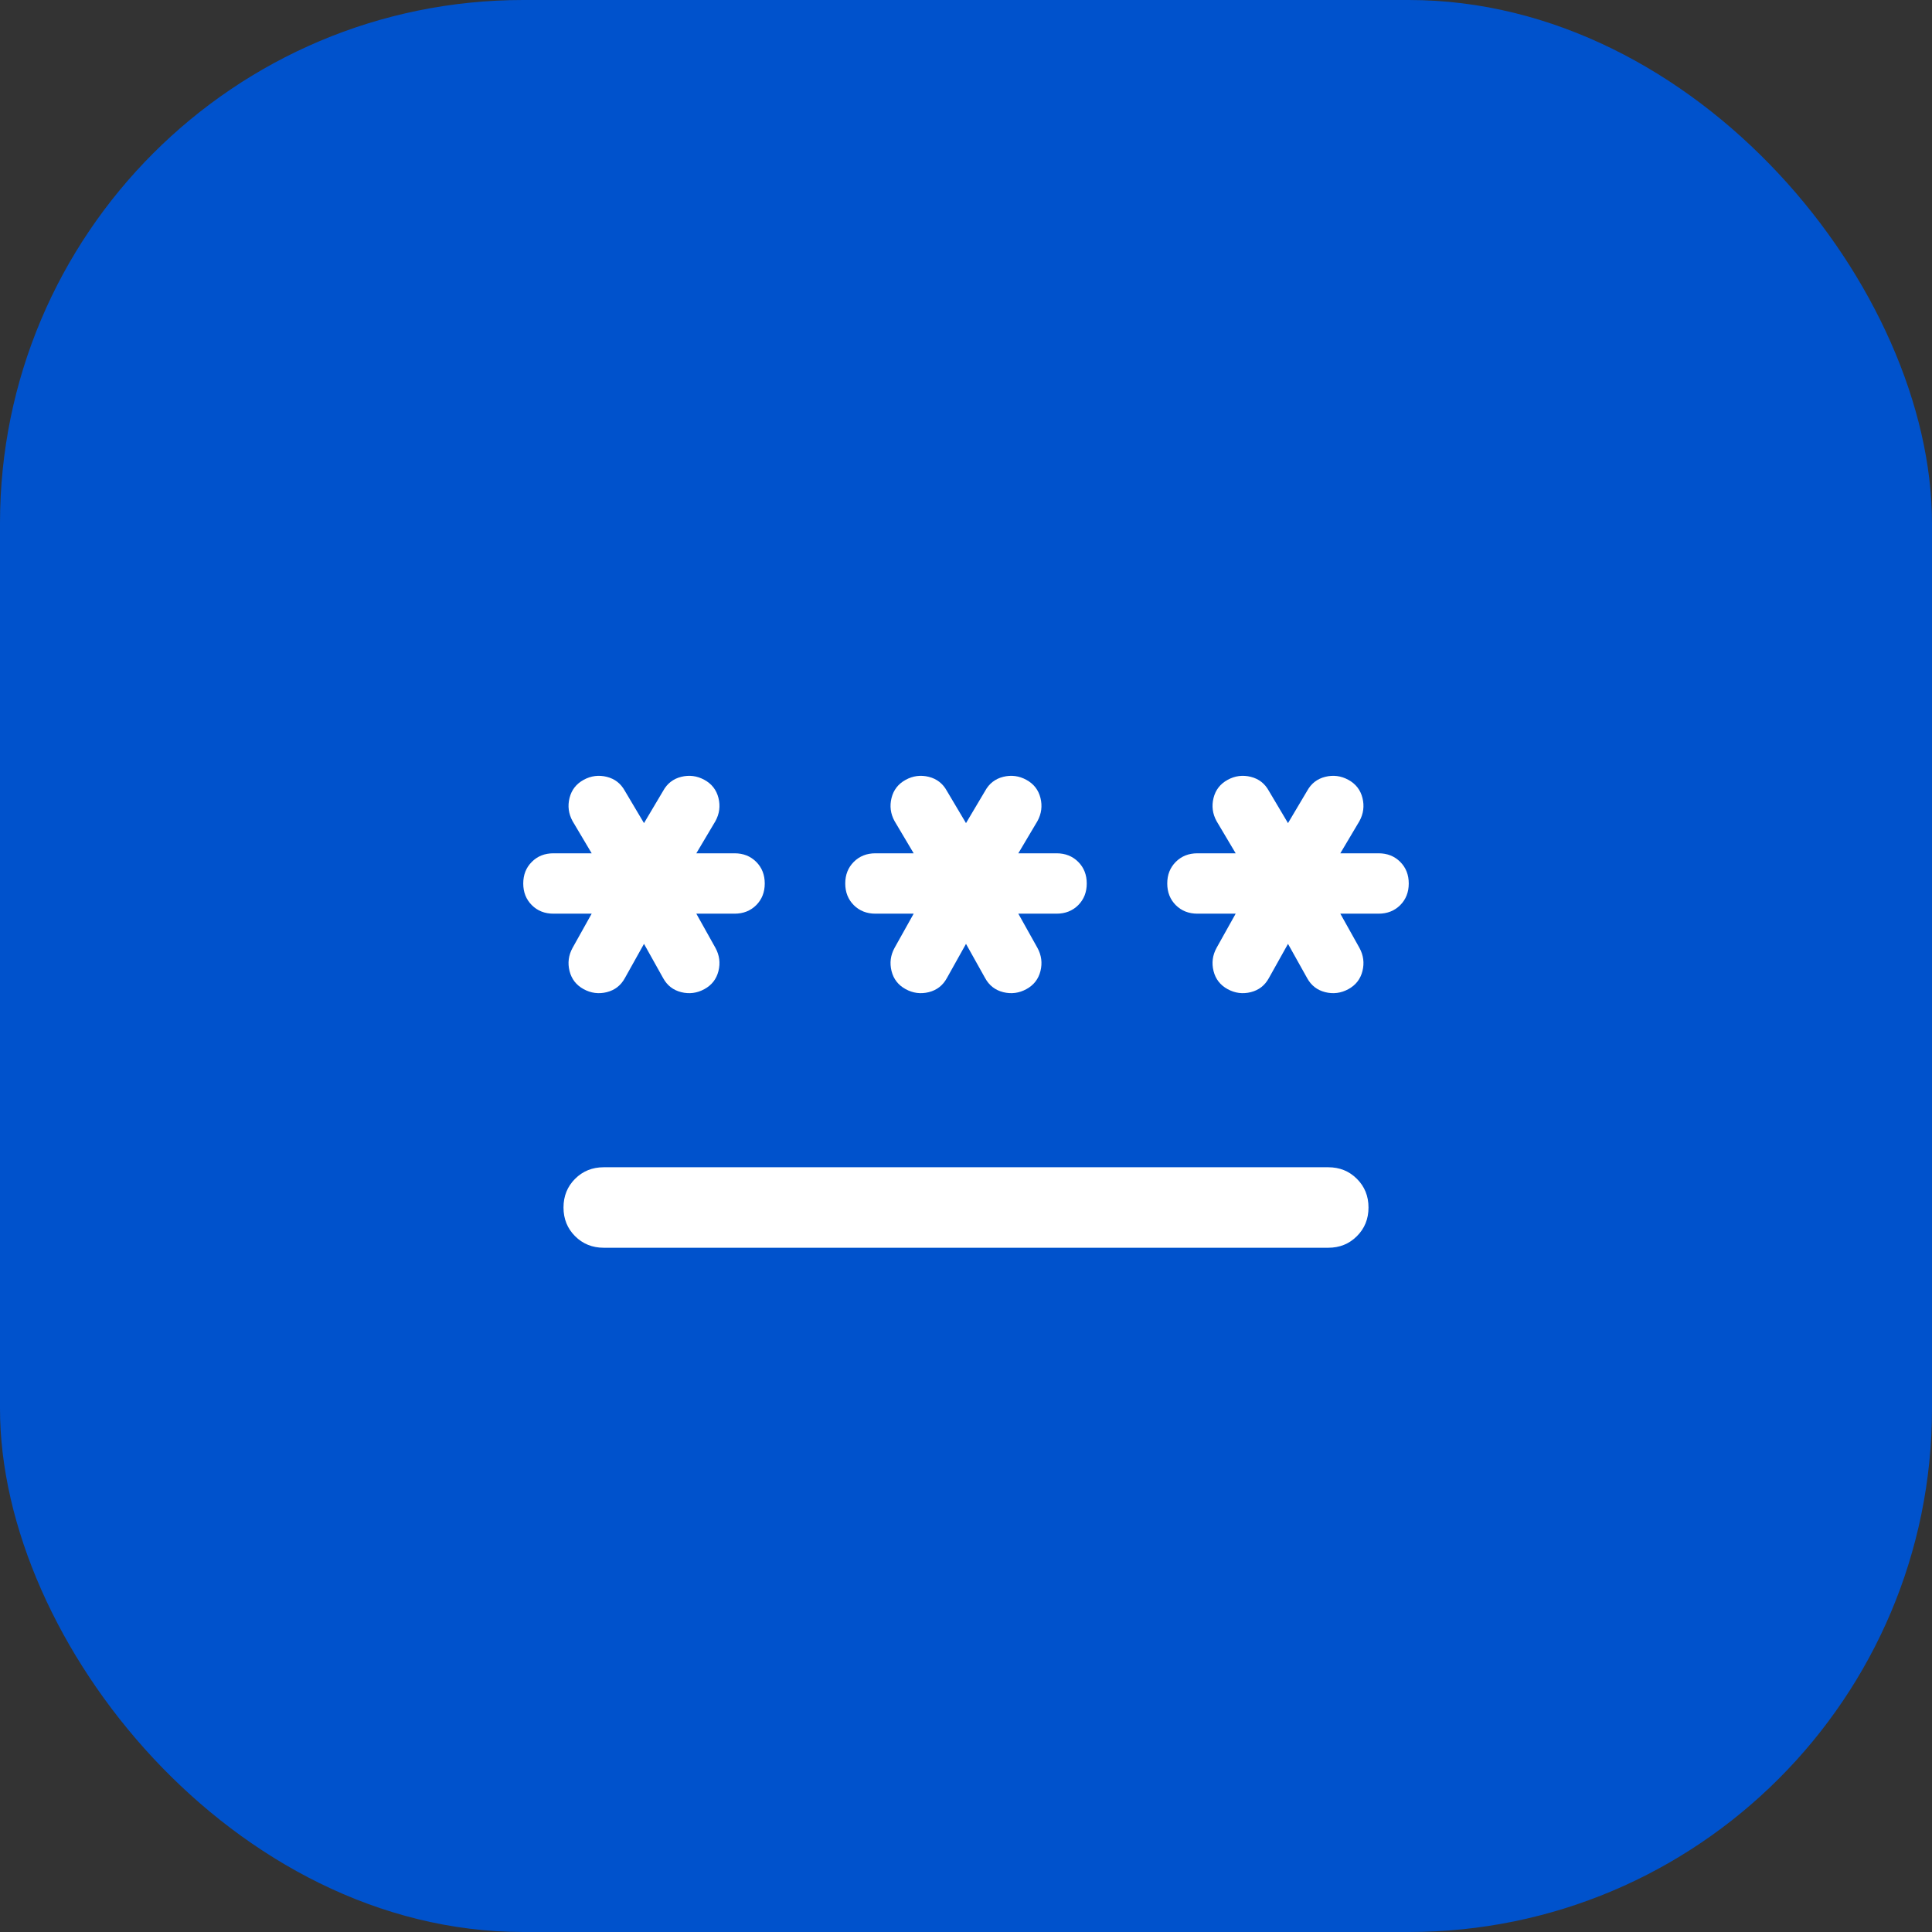 <svg width="48" height="48" viewBox="0 0 48 48" fill="none" xmlns="http://www.w3.org/2000/svg">
<rect x="0" y="0" width="48" height="48" fill="#333333" stroke="none"/>
<rect width="48" height="48" rx="13" fill="#0052CC"/>
<mask id="mask0_1311_3783" style="mask-type:alpha" maskUnits="userSpaceOnUse" x="12" y="12" width="24" height="24">
<rect x="12" y="12" width="24" height="24" fill="#D9D9D9"/>
</mask>
<g mask="url(#mask0_1311_3783)">
<path d="M15 29H33C33.283 29 33.521 29.096 33.712 29.288C33.904 29.479 34 29.717 34 30C34 30.283 33.904 30.521 33.712 30.712C33.521 30.904 33.283 31 33 31H15C14.717 31 14.479 30.904 14.287 30.712C14.096 30.521 14 30.283 14 30C14 29.717 14.096 29.479 14.287 29.288C14.479 29.096 14.717 29 15 29ZM16 23.45L15.525 24.3C15.425 24.483 15.275 24.6 15.075 24.65C14.875 24.7 14.683 24.675 14.5 24.575C14.317 24.475 14.2 24.325 14.15 24.125C14.1 23.925 14.125 23.733 14.225 23.55L14.7 22.7H13.75C13.533 22.7 13.354 22.629 13.213 22.488C13.071 22.346 13 22.167 13 21.95C13 21.733 13.071 21.554 13.213 21.413C13.354 21.271 13.533 21.2 13.75 21.2H14.7L14.225 20.4C14.125 20.217 14.1 20.025 14.15 19.825C14.2 19.625 14.317 19.475 14.5 19.375C14.683 19.275 14.875 19.25 15.075 19.3C15.275 19.35 15.425 19.467 15.525 19.65L16 20.45L16.475 19.65C16.575 19.467 16.725 19.35 16.925 19.3C17.125 19.25 17.317 19.275 17.5 19.375C17.683 19.475 17.8 19.625 17.85 19.825C17.9 20.025 17.875 20.217 17.775 20.4L17.3 21.2H18.25C18.467 21.2 18.646 21.271 18.788 21.413C18.929 21.554 19 21.733 19 21.95C19 22.167 18.929 22.346 18.788 22.488C18.646 22.629 18.467 22.7 18.25 22.7H17.3L17.775 23.55C17.875 23.733 17.9 23.925 17.85 24.125C17.8 24.325 17.683 24.475 17.5 24.575C17.317 24.675 17.125 24.7 16.925 24.65C16.725 24.6 16.575 24.483 16.475 24.3L16 23.45ZM24 23.45L23.525 24.3C23.425 24.483 23.275 24.6 23.075 24.65C22.875 24.7 22.683 24.675 22.5 24.575C22.317 24.475 22.2 24.325 22.15 24.125C22.1 23.925 22.125 23.733 22.225 23.55L22.7 22.7H21.75C21.533 22.7 21.354 22.629 21.212 22.488C21.071 22.346 21 22.167 21 21.95C21 21.733 21.071 21.554 21.212 21.413C21.354 21.271 21.533 21.2 21.75 21.2H22.7L22.225 20.4C22.125 20.217 22.1 20.025 22.15 19.825C22.2 19.625 22.317 19.475 22.5 19.375C22.683 19.275 22.875 19.25 23.075 19.3C23.275 19.35 23.425 19.467 23.525 19.65L24 20.45L24.475 19.65C24.575 19.467 24.725 19.35 24.925 19.3C25.125 19.25 25.317 19.275 25.5 19.375C25.683 19.475 25.8 19.625 25.85 19.825C25.9 20.025 25.875 20.217 25.775 20.4L25.3 21.2H26.25C26.467 21.2 26.646 21.271 26.788 21.413C26.929 21.554 27 21.733 27 21.95C27 22.167 26.929 22.346 26.788 22.488C26.646 22.629 26.467 22.7 26.25 22.7H25.3L25.775 23.55C25.875 23.733 25.9 23.925 25.85 24.125C25.8 24.325 25.683 24.475 25.5 24.575C25.317 24.675 25.125 24.7 24.925 24.65C24.725 24.6 24.575 24.483 24.475 24.3L24 23.45ZM32 23.45L31.525 24.3C31.425 24.483 31.275 24.6 31.075 24.65C30.875 24.7 30.683 24.675 30.5 24.575C30.317 24.475 30.2 24.325 30.15 24.125C30.1 23.925 30.125 23.733 30.225 23.55L30.7 22.7H29.75C29.533 22.7 29.354 22.629 29.212 22.488C29.071 22.346 29 22.167 29 21.95C29 21.733 29.071 21.554 29.212 21.413C29.354 21.271 29.533 21.2 29.75 21.2H30.7L30.225 20.4C30.125 20.217 30.1 20.025 30.15 19.825C30.2 19.625 30.317 19.475 30.5 19.375C30.683 19.275 30.875 19.25 31.075 19.3C31.275 19.35 31.425 19.467 31.525 19.65L32 20.45L32.475 19.65C32.575 19.467 32.725 19.35 32.925 19.3C33.125 19.25 33.317 19.275 33.5 19.375C33.683 19.475 33.8 19.625 33.85 19.825C33.9 20.025 33.875 20.217 33.775 20.4L33.3 21.2H34.25C34.467 21.2 34.646 21.271 34.788 21.413C34.929 21.554 35 21.733 35 21.95C35 22.167 34.929 22.346 34.788 22.488C34.646 22.629 34.467 22.7 34.25 22.7H33.3L33.775 23.55C33.875 23.733 33.9 23.925 33.85 24.125C33.8 24.325 33.683 24.475 33.5 24.575C33.317 24.675 33.125 24.7 32.925 24.65C32.725 24.6 32.575 24.483 32.475 24.3L32 23.45Z" fill="white"/>
</g>
</svg>
